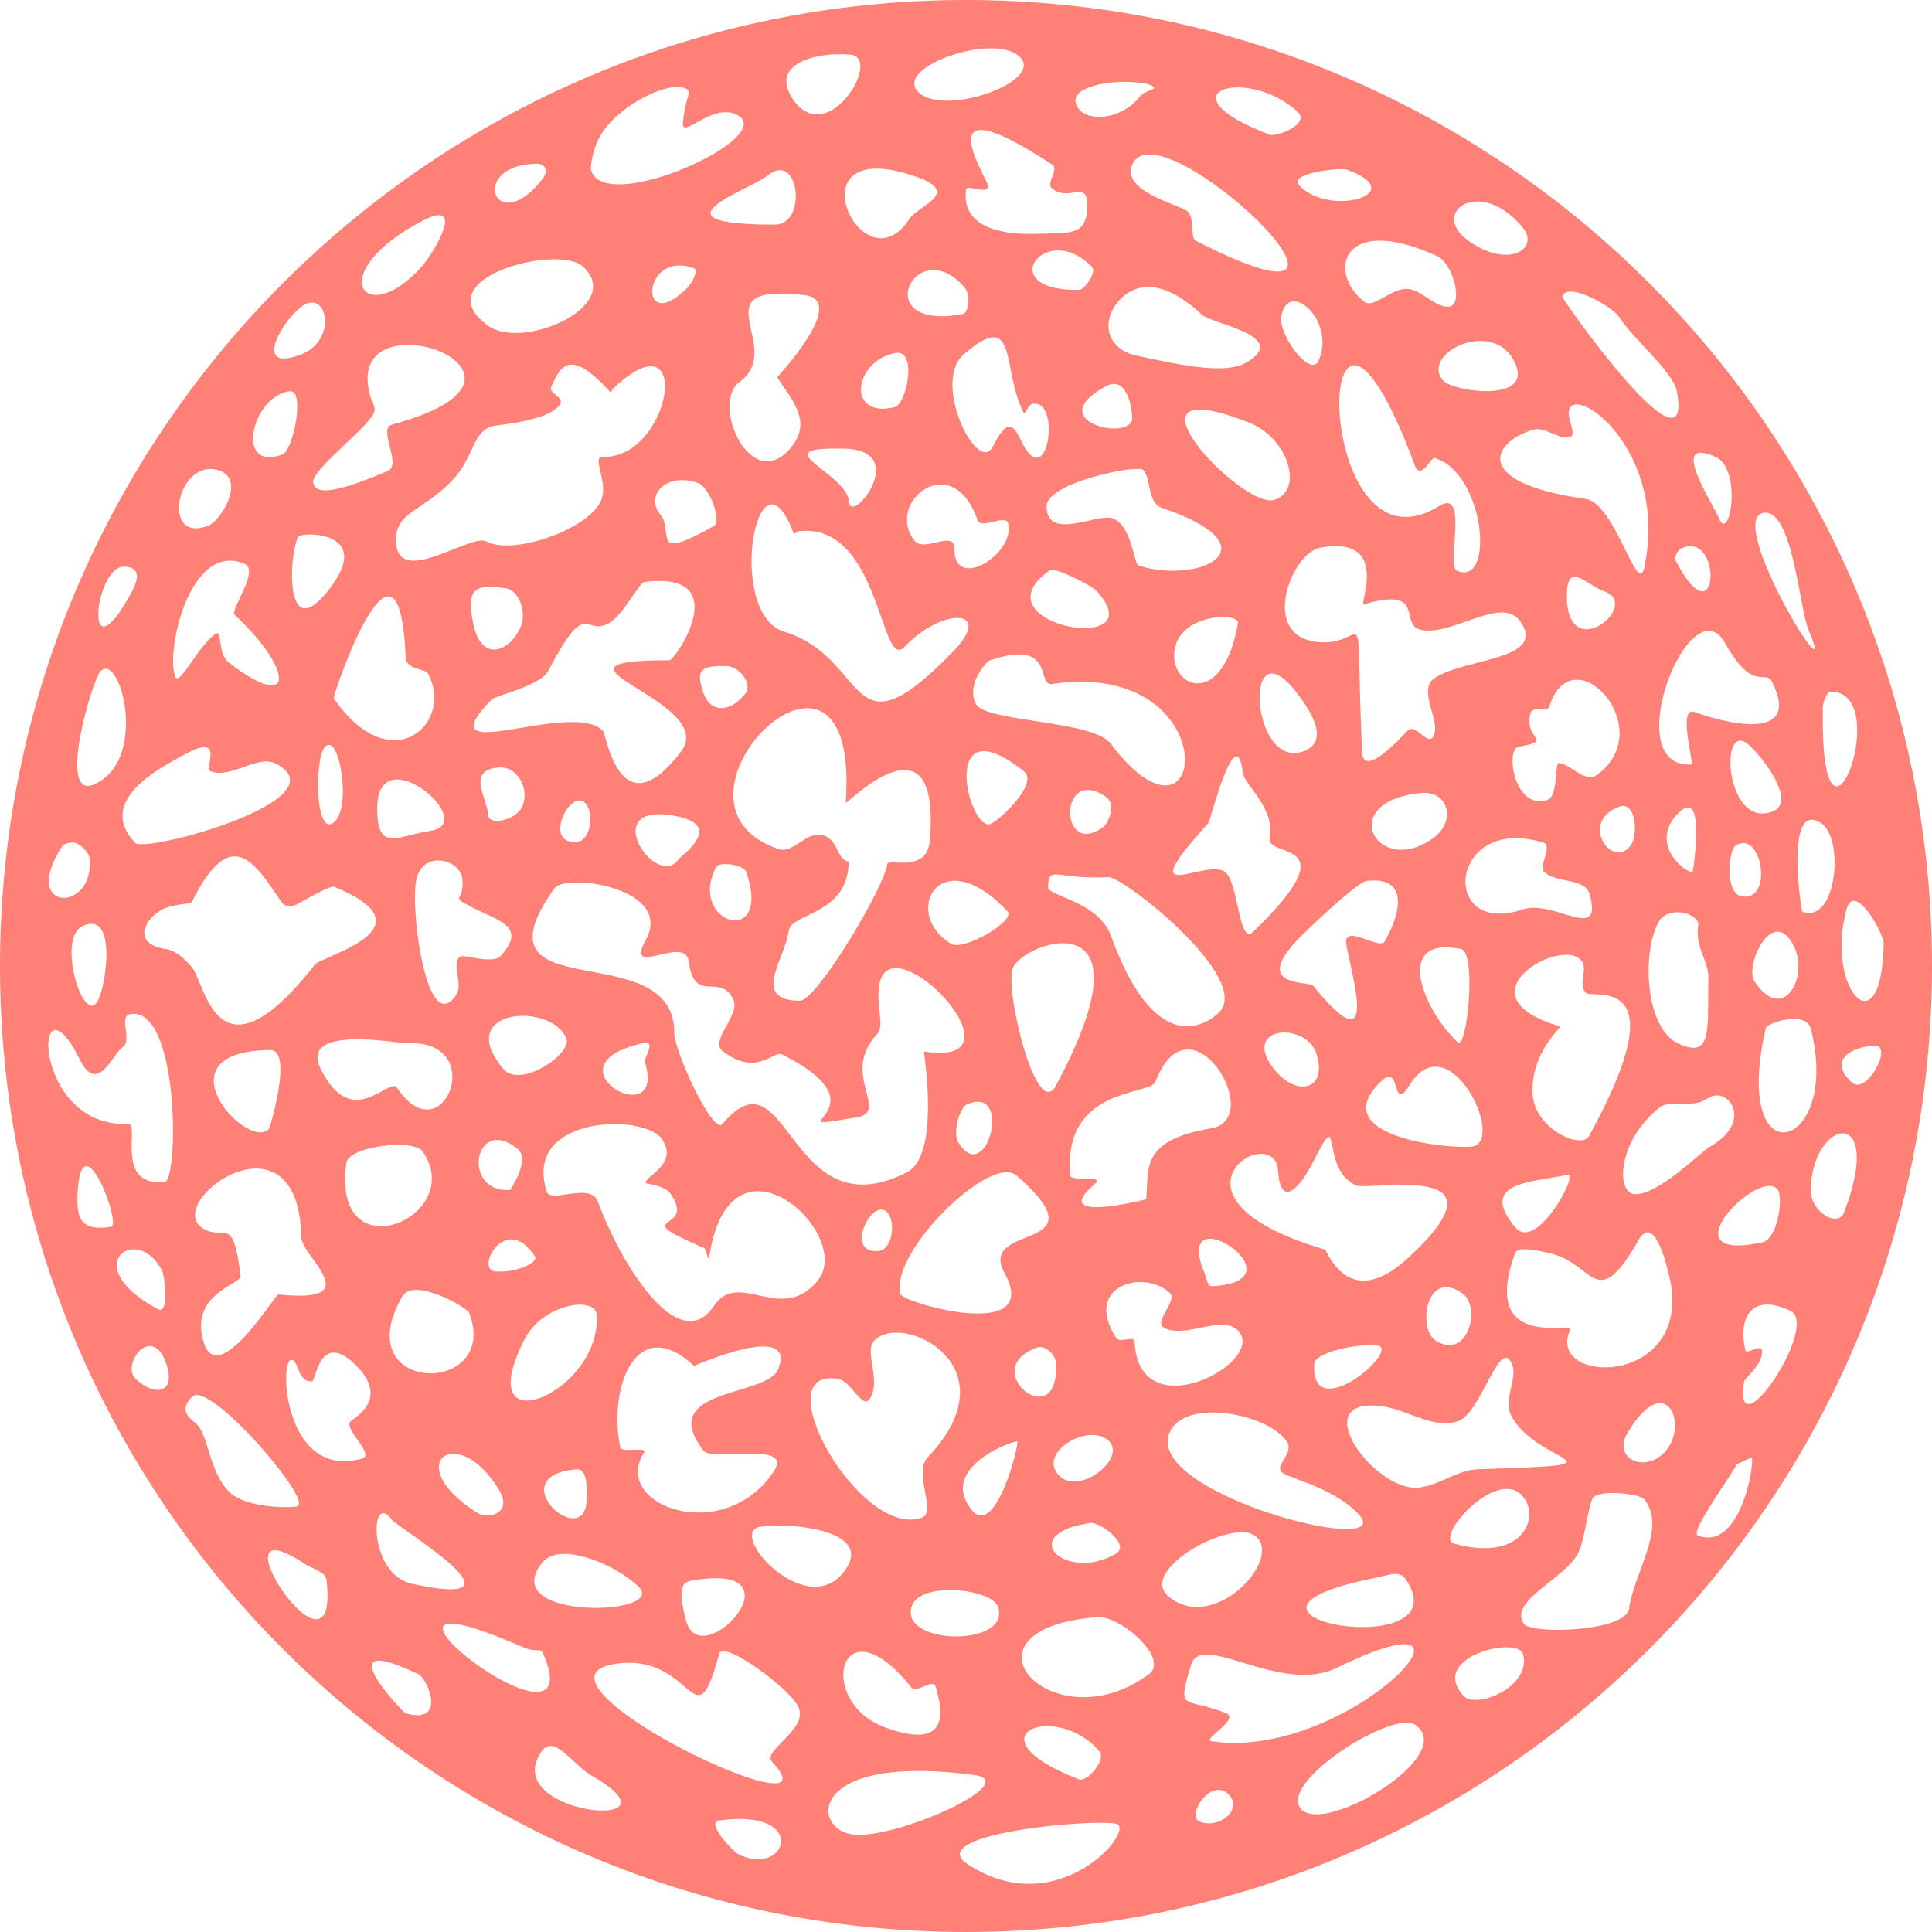 <svg width="90px" height="90px" viewBox="0 0 90 90" version="1.1" xmlns="http://www.w3.org/2000/svg" xmlns:xlink="http://www.w3.org/1999/xlink">
    <g id="Page-1" stroke="none" stroke-width="1" fill="none" fill-rule="evenodd">
        <g id="Desktop-Copy-6" transform="translate(-786, -437)" fill="#FF8076">
            <g id="noun_368247_cc" transform="translate(786, 437)">
                <path d="M32.513,22.5 C33.053,22.68 33.638,24.278 33.256,24.503 C30.218,26.213 31.433,24.795 30.758,23.963 C30.015,23.062 31.072,21.983 32.513,22.5 L32.513,22.5 L32.513,22.5 Z M44.303,43.965 C41.94,42.525 43.808,39.105 46.935,42.457 C47.34,42.885 44.888,44.325 44.303,43.965 L44.303,43.965 L44.303,43.965 Z M31.23,55.597 C32.535,57.487 29.003,56.497 32.805,58.139 C32.895,58.184 33.007,58.814 33.03,58.611 C33.975,52.086 39.802,57.486 38.115,59.624 C36.427,61.762 34.425,59.084 33.255,60.839 C31.657,63.224 28.98,59.039 27.855,55.979 C27.495,55.034 25.65,56.092 25.47,55.507 C24.322,51.952 30.037,51.84 30.847,53.077 C31.634,54.27 29.969,54.81 30.082,55.125 C30.083,55.125 30.983,55.237 31.23,55.597 L31.23,55.597 L31.23,55.597 Z M26.392,48.397 C26.639,49.095 24.232,50.737 23.444,49.792 C21.082,46.98 25.717,46.643 26.392,48.397 L26.392,48.397 L26.392,48.397 Z M33.345,40.41 C32.018,43.042 36,44.213 34.763,40.612 C34.65,40.298 33.502,40.095 33.345,40.41 L33.345,40.41 L33.345,40.41 Z M23.288,35.753 C24.075,35.708 24.705,36.72 24.323,37.575 C24.053,38.205 22.703,38.543 22.726,37.89 C22.725,37.26 21.667,35.82 23.288,35.753 L23.288,35.753 L23.288,35.753 Z M19.688,53.64 C21.803,56.678 15.413,59.4 16.133,54.18 C16.222,53.392 19.26,53.033 19.688,53.64 L19.688,53.64 L19.688,53.64 Z M41.693,16.448 C39.758,16.83 39.421,19.508 41.671,18.968 C42.232,18.855 42.772,16.222 41.693,16.448 L41.693,16.448 L41.693,16.448 Z M15.435,27.315 C17.37,24.705 13.995,24.75 13.882,25.02 C13.455,25.875 13.23,30.308 15.435,27.315 L15.435,27.315 L15.435,27.315 Z M17.572,37.665 C17.572,39.713 18.495,38.948 20.07,38.7 C22.387,38.34 17.572,34.245 17.572,37.665 L17.572,37.665 L17.572,37.665 Z M33.84,31.028 C34.447,31.028 35.055,31.86 34.74,32.288 C34.065,33.165 33.12,33.278 32.76,32.265 C32.4,31.185 32.647,31.005 33.84,31.028 L33.84,31.028 L33.84,31.028 Z M58.185,19.687 C60.03,20.407 60.75,22.86 59.355,23.287 C57.893,23.76 51.548,17.078 58.185,19.687 L58.185,19.687 L58.185,19.687 Z M75.42,14.76 C76.095,15.818 77.94,17.303 78.12,18.247 C78.907,22.59 72.742,13.95 72.788,13.815 C72.99,13.072 75.15,14.31 75.42,14.76 L75.42,14.76 L75.42,14.76 Z M70.65,17.1 C69.795,14.647 66.038,16.448 67.253,17.753 C67.702,18.225 71.19,18.742 70.65,17.1 L70.65,17.1 L70.65,17.1 Z M51.503,18 C48.488,19.642 52.718,20.587 52.741,19.485 C52.74,18.945 52.47,17.46 51.503,18 L51.503,18 L51.503,18 Z M23.557,27.405 C22.567,27.27 21.892,27.247 21.937,28.237 C22.117,31.14 23.76,30.397 24.255,29.205 C24.548,28.53 24.188,27.495 23.557,27.405 L23.557,27.405 L23.557,27.405 Z M49.028,31.86 C48.241,31.995 49.208,29.722 46.125,30.757 C45.923,30.824 44.978,31.927 45.472,32.805 C45.922,33.638 50.895,33.548 51.727,34.628 C56.295,40.68 57.263,30.667 49.028,31.86 L49.028,31.86 L49.028,31.86 Z M79.92,21.285 C81.18,21.848 80.572,25.357 80.077,24.142 C79.74,23.355 77.693,20.295 79.92,21.285 L79.92,21.285 L79.92,21.285 Z M39.555,40.14 C39.577,40.162 39.533,40.14 39.533,40.14 C39.533,42.615 36.855,42.525 36.743,43.358 C36.585,44.663 34.943,46.598 37.261,46.621 C38.048,46.621 41.198,41.333 41.333,40.253 C41.355,39.961 43.178,40.703 43.313,39.173 C43.853,32.873 39.375,37.553 39.398,37.395 C40.118,27.315 29.881,37.395 36.271,39.555 C36.969,39.78 37.531,38.722 38.319,38.902 C39.083,39.105 38.948,40.05 39.555,40.14 L39.555,40.14 L39.555,40.14 Z M31.635,38.048 C27.675,37.171 30.555,41.536 31.613,40.028 C31.68,39.893 33.728,38.52 31.635,38.048 L31.635,38.048 L31.635,38.048 Z M40.86,48.173 C41.22,47.791 40.815,46.958 40.95,45.945 C41.377,42.728 48.128,49.792 43.042,48.983 C43.02,48.983 43.83,53.798 42.255,54.608 C36.698,57.443 36.742,48.668 33.66,52.358 C33.21,52.898 31.41,48.96 31.41,48.105 C31.41,43.47 21.712,47.16 25.83,41.378 C26.348,40.658 31.41,41.355 30.083,43.785 C29.07,45.63 31.906,43.515 32.086,44.775 C32.333,46.823 33.548,45.27 34.156,46.553 C34.516,47.273 33.031,48.488 33.661,48.96 C35.258,50.198 36.023,48.915 36.428,49.118 C41.648,51.728 35.551,52.786 39.938,52.043 C41.445,51.773 39.128,49.995 40.86,48.173 L40.86,48.173 L40.86,48.173 Z M81.563,34.785 C82.463,35.685 83.588,37.417 82.576,37.8 C80.325,38.677 80.033,33.233 81.563,34.785 L81.563,34.785 L81.563,34.785 Z M39.375,20.903 C35.393,20.79 39.465,22.006 39.555,23.378 C39.645,24.503 42.435,20.993 39.375,20.903 L39.375,20.903 L39.375,20.903 Z M57.15,83.52 C56.362,82.868 55.215,84.623 55.913,84.87 C56.88,85.207 57.983,84.195 57.15,83.52 L57.15,83.52 L57.15,83.52 Z M45.022,51.458 C44.707,51.616 44.37,52.74 44.64,53.213 C45.967,55.373 47.228,50.468 45.022,51.458 L45.022,51.458 L45.022,51.458 Z M51.525,37.125 C49.32,35.595 49.32,40.005 51.368,38.543 C51.66,38.34 51.997,37.44 51.525,37.125 L51.525,37.125 L51.525,37.125 Z M18.742,60.39 C16.087,65.003 23.377,65.07 21.847,61.133 C21.757,60.93 19.282,59.467 18.742,60.39 L18.742,60.39 L18.742,60.39 Z M24.435,62.393 C21.803,67.546 28.102,64.823 27.788,61.223 C27.697,60.368 25.29,60.728 24.435,62.393 L24.435,62.393 L24.435,62.393 Z M24.12,53.528 C22.117,51.885 21.443,55.553 23.76,55.44 C23.76,55.44 24.727,54.022 24.12,53.528 L24.12,53.528 L24.12,53.528 Z M18.99,48.6 C18.585,48.622 13.905,47.7 14.94,49.792 C16.402,52.762 18.135,50.129 18.495,50.67 C20.632,53.888 22.792,48.42 18.99,48.6 L18.99,48.6 L18.99,48.6 Z M29.925,48.6 C25.245,49.657 31.118,52.897 30.037,49.455 C29.993,49.298 30.623,48.42 29.925,48.6 L29.925,48.6 L29.925,48.6 Z M47.7,35.932 C43.807,32.827 45.022,38.407 46.058,38.407 C46.373,38.408 48.443,36.518 47.7,35.932 L47.7,35.932 L47.7,35.932 Z M19.688,10.283 C14.963,12.758 17.01,15.391 19.643,12.421 C20.205,11.79 21.757,9.203 19.688,10.283 L19.688,10.283 L19.688,10.283 Z M60.278,32.108 C61.11,33.143 61.943,34.515 60.75,34.988 C58.298,35.932 57.87,29.205 60.278,32.108 L60.278,32.108 L60.278,32.108 Z M83.52,43.988 C84.33,45.428 83.092,47.79 81.72,45.698 C81.27,44.978 82.553,42.21 83.52,43.988 L83.52,43.988 L83.52,43.988 Z M68.063,44.213 C64.913,43.56 66.241,46.98 67.905,48.555 C68.333,48.96 68.805,44.37 68.063,44.213 L68.063,44.213 L68.063,44.213 Z M59.692,14.737 C59.534,15.615 61.065,17.617 61.425,16.807 C62.257,14.918 59.985,12.96 59.692,14.737 L59.692,14.737 L59.692,14.737 Z M24.93,58.545 C23.58,56.43 22.14,59.108 23.04,59.22 C24.03,59.333 25.087,58.793 24.93,58.545 L24.93,58.545 L24.93,58.545 Z M25.065,7.628 C21.758,7.628 23.04,11.161 25.245,8.37 C25.74,7.74 25.087,7.628 25.065,7.628 L25.065,7.628 L25.065,7.628 Z M42.75,8.258 C36.675,6.076 40.163,13.613 42.368,10.193 C42.795,9.562 44.775,9 42.75,8.258 L42.75,8.258 L42.75,8.258 Z M48.893,26.572 C49.141,26.392 50.873,27.292 51.075,27.517 C53.91,30.623 45.315,29.115 48.893,26.572 L48.893,26.572 L48.893,26.572 Z M54.698,30.465 C54.63,32.107 56.993,32.94 57.668,29.025 C57.758,28.508 54.787,28.552 54.698,30.465 L54.698,30.465 L54.698,30.465 Z M46.508,74.88 C46.238,74.002 42.885,73.642 42.48,74.812 C41.85,76.635 47.048,76.747 46.508,74.88 L46.508,74.88 L46.508,74.88 Z M9.045,66.24 C9.765,66.757 9.675,68.535 10.71,69.525 C11.385,70.178 13.163,70.268 13.815,70.178 C14.715,70.065 10.058,64.62 9.045,65.003 C9.045,65.003 8.145,65.588 9.045,66.24 L9.045,66.24 L9.045,66.24 Z M18.247,70.785 C18.517,71.167 25.087,75.06 19.192,73.778 C17.122,73.327 17.235,69.39 18.247,70.785 L18.247,70.785 L18.247,70.785 Z M79.11,43.133 C78.952,44.145 79.605,44.753 79.582,45.563 C79.537,47.971 79.784,49.365 78.164,48.601 C76.634,47.881 76.476,44.371 77.264,42.953 C77.715,42.143 79.2,42.548 79.11,43.133 L79.11,43.133 L79.11,43.133 Z M73.035,54.72 C71.438,55.08 68.805,55.035 70.583,57.173 C71.573,58.365 73.575,54.607 73.035,54.72 L73.035,54.72 L73.035,54.72 Z M64.193,62.685 C63.653,62.55 61.268,62.91 61.223,63.54 C61.065,66.465 65.228,62.91 64.193,62.685 L64.193,62.685 L64.193,62.685 Z M51.57,67.05 C50.557,66.307 48.218,67.77 49.41,68.805 C50.4,69.637 52.605,67.815 51.57,67.05 L51.57,67.05 L51.57,67.05 Z M51.233,81.607 C49.23,79.2 44.978,80.842 50.266,82.89 C50.648,83.048 51.525,81.967 51.233,81.607 L51.233,81.607 L51.233,81.607 Z M80.887,68.22 C80.887,68.422 78.682,71.37 79.087,71.528 C81.044,72.293 81.742,68.265 81.607,67.883 L80.887,68.22 L80.887,68.22 Z M79.515,51.188 C78.885,51.638 77.783,51.233 77.333,51.57 C75.353,53.145 75.285,55.485 76.096,55.62 C77.108,55.8 79.358,53.572 79.583,53.46 C81.787,52.268 80.483,50.49 79.515,51.188 L79.515,51.188 L79.515,51.188 Z M78.188,37.868 C76.658,39.398 78.796,40.883 78.863,40.568 C78.93,40.118 79.425,36.653 78.188,37.868 L78.188,37.868 L78.188,37.868 Z M29.768,73.935 C28.8,72.945 26.078,71.73 25.245,72.81 C23.152,75.488 31.05,75.285 29.768,73.935 L29.768,73.935 L29.768,73.935 Z M39.353,73.17 C40.77,71.213 36.653,70.92 35.415,71.122 C33.817,71.393 37.597,75.577 39.353,73.17 L39.353,73.17 L39.353,73.17 Z M7.56,59.22 C6.435,56.925 3.532,58.928 7.335,60.975 C7.92,61.313 7.65,59.4 7.56,59.22 L7.56,59.22 L7.56,59.22 Z M23.265,69.435 C21.307,66.15 18.608,68.198 22.23,70.47 C22.725,70.807 23.895,70.493 23.265,69.435 L23.265,69.435 L23.265,69.435 Z M4.635,46.44 C5.017,45.45 5.355,42.39 3.825,43.155 C2.587,43.785 4.005,48.195 4.635,46.44 L4.635,46.44 L4.635,46.44 Z M27.27,37.417 C26.572,36.675 25.245,39.374 26.887,39.217 C27.517,39.15 27.697,37.868 27.27,37.417 L27.27,37.417 L27.27,37.417 Z M53.64,3.982 C53.325,3.824 52.38,3.757 51.547,3.87 C50.669,4.005 49.882,4.32 50.152,4.905 C50.49,5.715 52.177,5.625 53.055,4.545 C53.393,4.118 54.023,4.207 53.64,3.982 L53.64,3.982 L53.64,3.982 Z M32.355,12.51 C29.88,11.565 29.7,15.727 32.017,13.41 C32.265,13.162 32.535,12.578 32.355,12.51 L32.355,12.51 L32.355,12.51 Z M50.873,12.442 C48.69,10.17 46.193,13.612 50.31,13.5 C50.513,13.477 51.097,12.69 50.873,12.442 L50.873,12.442 L50.873,12.442 Z M13.477,18.225 C11.722,18.473 10.912,22.005 13.162,21.172 C13.635,21.015 14.265,18.112 13.477,18.225 L13.477,18.225 L13.477,18.225 Z M62.73,7.897 C62.46,7.807 59.917,8.054 60.547,8.662 C62.033,10.148 65.745,8.978 62.73,7.897 L62.73,7.897 L62.73,7.897 Z M5.827,26.393 C4.409,26.258 3.824,31.816 6.119,27.608 C6.412,27.045 6.615,26.46 5.827,26.393 L5.827,26.393 L5.827,26.393 Z M66.15,36.945 C62.145,37.373 64.193,40.95 66.802,39.015 C67.86,38.205 67.455,36.787 66.15,36.945 L66.15,36.945 L66.15,36.945 Z M68.13,60.255 C66.42,59.04 66.015,61.943 66.893,62.46 C68.4,63.382 69.007,60.863 68.13,60.255 L68.13,60.255 L68.13,60.255 Z M56.79,47.16 C56.25,47.7 53.842,49.388 51.75,43.583 C51.165,41.985 48.802,41.738 48.825,41.333 C48.825,40.253 49.253,40.996 51.638,40.861 C52.335,40.838 58.365,45.585 56.79,47.16 L56.79,47.16 L56.79,47.16 Z M61.335,49.118 C60.885,47.588 57.847,47.768 59.287,49.726 C60.368,51.165 61.853,50.783 61.335,49.118 L61.335,49.118 L61.335,49.118 Z M56.475,59.918 C60.908,59.67 54.495,55.485 56.115,59.31 C56.205,59.512 56.228,59.94 56.475,59.918 L56.475,59.918 L56.475,59.918 Z M49.185,63.495 C49.185,63.113 48.69,62.64 48.308,62.775 C45.45,63.787 49.388,66.938 49.185,63.495 L49.185,63.495 L49.185,63.495 Z M70.898,69.66 C69.683,68.377 66.78,71.64 67.748,71.91 C71.033,72.81 71.775,70.582 70.898,69.66 L70.898,69.66 L70.898,69.66 Z M58.478,71.55 C57.398,70.718 53.033,73.125 54.406,74.34 C56.498,76.185 59.827,72.608 58.478,71.55 L58.478,71.55 L58.478,71.55 Z M64.035,73.508 C55.08,75.308 68.22,77.58 65.475,73.553 C65.183,73.125 64.643,73.395 64.035,73.508 L64.035,73.508 L64.035,73.508 Z M51.097,75.33 C44.077,75.915 49.049,81.315 53.527,77.985 C54.495,77.265 52.178,75.24 51.097,75.33 L51.097,75.33 L51.097,75.33 Z M50.805,70.943 C47.25,71.46 49.635,73.733 51.975,72.383 C52.695,71.955 51.233,70.897 50.805,70.943 L50.805,70.943 L50.805,70.943 Z M74.768,27.563 C73.891,27.248 73.013,26.1 72.991,27.698 C72.945,31.072 76.478,28.215 74.768,27.563 L74.768,27.563 L74.768,27.563 Z M12.6,48.915 C7.222,48.96 11.565,53.685 12.533,52.582 C12.577,52.538 13.657,48.915 12.6,48.915 L12.6,48.915 L12.6,48.915 Z M3.645,55.215 C3.51,56.61 3.622,57.397 5.175,57.15 C5.67,57.06 3.915,52.425 3.645,55.215 L3.645,55.215 L3.645,55.215 Z M54.225,61.853 C55.215,62.393 57.038,61.155 57.735,62.056 C58.882,63.541 53.01,66.601 52.853,62.483 C52.853,62.213 52.155,62.573 51.998,62.325 C50.423,59.872 53.303,59.108 54.496,60.232 C54.878,60.593 53.708,61.583 54.225,61.853 L54.225,61.853 L54.225,61.853 Z M46.8,59.31 C48.577,62.573 42.03,60.683 41.94,60.278 C41.445,58.343 46.148,53.708 47.363,54.765 C51.525,58.41 45.472,56.903 46.8,59.31 L46.8,59.31 L46.8,59.31 Z M63.653,41.04 C63.225,41.085 60.773,43.425 60.435,43.785 C58.32,46.035 60.975,45.675 61.178,45.923 C64.665,50.22 62.595,44.303 62.708,43.785 C62.866,43.178 64.283,44.257 64.508,43.852 C65.205,42.638 65.723,40.792 63.653,41.04 L63.653,41.04 L63.653,41.04 Z M75.825,66.735 C75.083,67.95 76.635,68.648 77.558,67.635 C78.705,66.375 77.603,63.765 75.825,66.735 L75.825,66.735 L75.825,66.735 Z M24.345,76.725 C14.377,72.36 27.9,82.89 25.268,76.95 C25.178,76.793 24.863,76.972 24.345,76.725 L24.345,76.725 L24.345,76.725 Z M15.142,34.785 C14.647,35.28 14.669,39.082 15.569,38.295 C16.38,37.62 15.817,34.11 15.142,34.785 L15.142,34.785 L15.142,34.785 Z M4.68,31.275 C4.297,31.68 2.632,37.305 4.387,36.54 C6.952,35.415 5.602,30.308 4.68,31.275 L4.68,31.275 L4.68,31.275 Z M45.54,24.232 C44.37,20.835 41.175,23.422 42.615,25.2 C43.087,25.74 44.46,24.66 44.46,25.56 C44.438,27.608 47.34,25.763 46.958,24.367 C46.845,23.94 45.675,24.682 45.54,24.232 L45.54,24.232 L45.54,24.232 Z M51.008,55.148 C48.758,57.06 53.393,55.868 53.393,55.868 C53.528,54.383 53.123,53.123 56.431,52.561 C58.996,52.111 55.441,46.171 53.821,50.401 C53.573,51.031 49.479,50.626 49.861,54.766 C49.883,55.058 51.503,54.72 51.008,55.148 L51.008,55.148 L51.008,55.148 Z M70.74,34.785 C70.11,34.897 70.537,37.778 72.09,37.26 C72.585,37.102 72.428,35.527 72.607,35.55 C73.215,35.595 73.822,36.518 74.407,36.09 C77.332,33.93 73.259,29.52 72.179,32.895 C72.067,33.255 71.414,32.85 71.302,33.21 C70.943,34.493 72.473,34.47 70.74,34.785 L70.74,34.785 L70.74,34.785 Z M84.915,32.917 C84.758,41.67 88.335,32.197 85.275,32.22 C85.095,32.22 84.915,32.782 84.915,32.917 L84.915,32.917 L84.915,32.917 Z M87.75,43.943 C87.75,43.471 86.378,41.018 86.017,42.368 C85.005,46.08 87.66,48.96 87.75,43.943 L87.75,43.943 L87.75,43.943 Z M87.345,48.712 C86.603,48.712 84.983,49.23 86.265,50.422 C86.94,51.053 88.2,48.712 87.345,48.712 L87.345,48.712 L87.345,48.712 Z M5.715,48.78 C5.242,49.095 4.545,51.052 3.712,49.342 C1.53,44.977 1.417,52.56 5.985,52.357 C6.525,52.334 5.31,55.305 7.673,55.057 C8.326,54.99 8.371,46.777 6.031,47.25 C5.535,47.363 6.165,48.487 5.715,48.78 L5.715,48.78 L5.715,48.78 Z M55.305,9.833 C55.665,10.103 55.44,11.07 55.687,11.205 C66.442,16.695 53.797,4.545 52.717,7.74 C52.335,8.932 54.833,9.495 55.305,9.833 L55.305,9.833 L55.305,9.833 Z M49.005,8.775 C48.713,8.527 49.342,7.875 49.027,7.673 C42.862,3.623 46.079,8.416 46.034,8.685 C45.967,9.09 45.022,8.55 45,8.842 C44.775,10.62 46.71,10.957 48.375,10.89 C49.815,10.823 50.603,11.025 50.648,9.653 C50.693,8.28 49.815,9.45 49.005,8.775 L49.005,8.775 L49.005,8.775 Z M44.91,13.365 C42.638,10.778 40.388,15.48 44.865,14.625 C45.09,14.58 45.27,13.77 44.91,13.365 L44.91,13.365 L44.91,13.365 Z M39.6,2.543 C38.07,2.408 35.797,2.948 36.945,4.635 C38.565,6.975 41.153,2.655 39.6,2.543 L39.6,2.543 L39.6,2.543 Z M27.158,12.42 C25.988,11.34 19.733,12.983 22.725,15.165 C24.345,16.358 29.138,14.243 27.158,12.42 L27.158,12.42 L27.158,12.42 Z M35.775,8.168 C34.942,8.843 30.015,10.463 36.09,10.463 C37.642,10.463 37.215,6.998 35.775,8.168 L35.775,8.168 L35.775,8.168 Z M70.965,10.643 C69.007,8.19 66.6,9.855 68.333,11.16 C70.245,12.578 71.708,11.587 70.965,10.643 L70.965,10.643 L70.965,10.643 Z M75.443,37.575 C73.508,38.272 75.128,40.59 75.983,39.353 C76.298,38.902 76.23,37.305 75.443,37.575 L75.443,37.575 L75.443,37.575 Z M82.8,55.395 C81.9,54.382 77.512,58.882 82.102,57.87 C82.823,57.713 83.092,55.733 82.8,55.395 L82.8,55.395 L82.8,55.395 Z M45.09,86.85 C49.32,89.617 52.965,85.185 51.997,84.96 C50.917,84.713 42.908,85.433 45.09,86.85 L45.09,86.85 L45.09,86.85 Z M42.458,78.615 C39.128,74.43 37.935,79.29 41.265,80.483 C43.268,81.203 44.28,80.798 43.583,78.571 C43.448,78.165 42.683,78.908 42.458,78.615 L42.458,78.615 L42.458,78.615 Z M37.215,79.56 C36.877,78.705 33.682,76.365 33.502,77.04 C32.332,81.382 32.355,76.927 28.642,77.513 C23.76,78.278 39.397,85.748 35.955,82.058 C35.505,81.563 37.62,80.573 37.215,79.56 L37.215,79.56 L37.215,79.56 Z M45.382,82.688 C37.642,81.653 37.755,85.186 39.712,85.456 C41.693,85.725 47.722,83.003 45.382,82.688 L45.382,82.688 L45.382,82.688 Z M27.585,82.732 C26.64,82.192 25.807,80.707 25.2,81.63 C23.242,84.577 32.198,85.388 27.585,82.732 L27.585,82.732 L27.585,82.732 Z M26.843,68.445 C23.31,68.76 27.113,72.202 27.316,69.997 C27.337,69.503 27.428,68.4 26.843,68.445 L26.843,68.445 L26.843,68.445 Z M14.197,72.855 C9.562,69.75 15.862,79.245 15.21,73.597 C15.165,73.215 14.557,73.08 14.197,72.855 L14.197,72.855 L14.197,72.855 Z M7.74,63.518 C7.087,61.628 5.648,63.54 6.3,64.215 C7.177,65.07 8.235,64.935 7.74,63.518 L7.74,63.518 L7.74,63.518 Z M2.925,39.375 C0.832,42.548 4.5,42.548 4.163,39.915 C4.14,39.803 3.87,39.398 3.555,39.285 C3.285,39.173 2.947,39.353 2.925,39.375 L2.925,39.375 L2.925,39.375 Z M10.935,28.643 C13.68,31.208 13.77,33.255 10.665,30.871 C10.103,30.421 10.373,29.341 10.058,29.521 C9.225,30.061 8.37,31.996 8.168,31.523 C7.695,30.42 8.82,25.2 11.385,26.258 C12.127,26.572 10.687,28.418 10.935,28.643 L10.935,28.643 L10.935,28.643 Z M18.9,30.667 C18.608,23.265 15.48,32.445 15.547,32.535 C18.314,36.495 21.217,33.548 19.912,31.343 C19.823,31.185 18.922,31.163 18.9,30.667 L18.9,30.667 L18.9,30.667 Z M47.385,67.14 C46.913,67.207 43.807,68.423 45.225,70.29 C46.373,71.82 47.52,67.14 47.385,67.14 L47.385,67.14 L47.385,67.14 Z M72.293,58.41 C71.775,58.275 70.718,58.028 70.583,58.365 C68.895,62.977 73.328,61.538 73.148,61.942 C71.978,64.485 78.548,64.642 77.85,59.895 C77.827,59.737 77.175,56.295 76.32,57.78 C74.363,61.223 74.25,58.882 72.293,58.41 L72.293,58.41 L72.293,58.41 Z M85.905,56.475 C87.84,51.412 84.42,52.088 84.352,55.418 C84.33,56.452 85.613,57.218 85.905,56.475 L85.905,56.475 L85.905,56.475 Z M55.485,77.558 C54.81,79.808 55.147,79.021 57.127,79.808 C57.78,80.101 55.957,81.046 56.43,81.113 C62.865,82.08 70.515,73.665 62.28,77.693 C59.648,78.975 55.958,75.96 55.485,77.558 L55.485,77.558 L55.485,77.558 Z M70.943,77.04 C70.673,76.208 66.556,77.175 68.153,78.975 C68.76,79.673 71.393,78.548 70.943,77.04 L70.943,77.04 L70.943,77.04 Z M49.185,50.58 C48.308,52.222 46.845,46.35 47.16,45.157 C47.498,43.898 54,41.625 49.185,50.58 L49.185,50.58 L49.185,50.58 Z M63.45,35.01 C63.495,36.405 65.52,34.065 65.61,33.998 C65.97,33.75 66.465,34.673 66.735,34.358 C67.23,33.706 65.97,32.153 66.825,31.591 C68.243,30.646 72.068,30.758 70.83,28.959 C69.952,27.699 67.68,29.656 66.195,29.341 C65.137,29.116 66.487,27.293 63.54,28.149 C63.27,28.216 64.823,24.909 61.493,25.516 C60.21,25.741 58.703,29.454 61.2,29.881 C63.855,30.33 63.09,26.933 63.45,35.01 L63.45,35.01 L63.45,35.01 Z M78.075,26.145 C80.1,29.993 80.257,24.593 78.3,25.56 C78.12,25.65 77.985,25.965 78.075,26.145 L78.075,26.145 L78.075,26.145 Z M17.415,19.238 C17.033,20.048 14.355,21.983 14.602,22.546 C14.714,22.838 15.029,23.243 18.067,21.939 C18.742,21.646 17.572,19.959 18.269,19.779 C20.834,19.082 21.689,18.271 21.644,17.574 C21.554,15.887 16.222,14.942 17.256,18.474 C17.37,18.833 17.528,18.99 17.415,19.238 L17.415,19.238 L17.415,19.238 Z M31.815,5.693 C31.95,4.365 32.287,4.298 31.928,4.118 C31.14,3.78 29.048,4.793 28.103,6.098 C27.563,6.886 27.518,7.831 27.518,7.853 C27.968,10.193 36.586,6.278 34.246,5.31 C33.097,4.837 31.725,6.548 31.815,5.693 L31.815,5.693 L31.815,5.693 Z M10.035,21.87 C8.19,21.533 7.515,25.358 9.72,24.48 C10.35,24.21 11.542,22.163 10.035,21.87 L10.035,21.87 L10.035,21.87 Z M73.103,20.363 C72.496,20.453 71.978,19.845 71.393,20.025 C69.458,20.632 68.58,22.5 73.868,23.242 C75.24,23.444 76.276,27.81 76.591,26.46 C77.784,20.947 73.216,17.73 73.081,19.192 C73.035,19.575 73.485,20.317 73.103,20.363 L73.103,20.363 L73.103,20.363 Z M66.938,11.925 C62.506,9.9 61.786,12.69 63.563,14.063 C63.968,14.378 64.755,13.478 65.498,13.456 C66.196,13.456 66.825,14.311 67.455,14.288 C68.22,14.288 67.702,12.263 66.938,11.925 L66.938,11.925 L66.938,11.925 Z M60.435,5.198 C58.118,3.06 53.933,4.276 59.153,6.278 C59.445,6.39 61.088,5.782 60.435,5.198 L60.435,5.198 L60.435,5.198 Z M65.903,21.668 C61.088,8.731 60.998,27.293 67.028,23.581 C68.468,22.681 67.343,26.393 67.883,26.596 C69.66,27.316 69.165,22.028 66.825,21.331 C66.668,21.285 66.173,22.432 65.903,21.668 L65.903,21.668 L65.903,21.668 Z M56.002,14.67 C54.202,12.983 52.987,13.208 52.29,13.838 C51.21,14.85 51.503,16.245 52.92,16.56 C54.787,16.965 56.992,17.46 58.005,16.92 C60.21,15.682 56.498,15.098 56.002,14.67 L56.002,14.67 L56.002,14.67 Z M28.417,18.247 C28.462,18.315 28.529,18.112 28.597,18.067 C32.354,14.557 31.275,21.397 28.057,21.285 C27.585,21.285 28.259,22.342 28.057,23.152 C27.72,24.547 23.962,25.92 22.657,25.222 C21.914,24.817 18.359,27.539 18.449,25.065 C18.494,23.828 19.709,23.805 21.081,22.365 C22.116,21.285 22.004,19.958 23.106,19.822 C25.019,19.597 25.806,19.237 26.076,18.855 C26.323,18.495 25.558,18.337 25.671,18.045 C26.145,16.898 26.64,16.312 28.417,18.247 L28.417,18.247 L28.417,18.247 Z M36.202,17.573 C36.899,18.631 37.777,19.576 36.945,20.723 C35.077,23.243 33.052,18.833 34.447,17.798 C36.652,16.178 32.445,13.163 37.485,13.748 C39.555,13.995 36.202,17.573 36.202,17.573 L36.202,17.573 L36.202,17.573 Z M36.968,24.84 C35.28,20.318 33.773,28.598 36.54,29.43 C40.568,30.667 39.397,35.527 44.415,30.33 C46.328,28.35 43.92,28.26 42.143,30.127 C40.996,31.365 41.018,24.255 37.17,24.75 C37.103,24.75 37.012,24.93 36.968,24.84 L36.968,24.84 L36.968,24.84 Z M47.678,19.215 C46.643,17.19 47.453,14.31 44.91,16.493 C43.358,17.798 45.563,22.208 46.26,20.79 C47.318,18.675 47.385,20.835 48.105,21.262 C48.938,21.802 49.253,18.652 48.128,18.809 C47.88,18.833 47.767,19.35 47.678,19.215 L47.678,19.215 L47.678,19.215 Z M54.157,23.67 C59.445,25.47 55.935,27.247 53.032,26.347 C52.829,26.28 52.717,24.435 51.817,24.142 C51.052,23.917 48.757,25.222 48.757,23.58 C48.757,22.477 53.01,21.623 53.257,21.892 C53.663,22.342 53.415,23.423 54.157,23.67 L54.157,23.67 L54.157,23.67 Z M47.588,2.745 C46.575,1.418 41.715,3.06 42.728,4.23 C43.785,5.49 48.443,3.893 47.588,2.745 L47.588,2.745 L47.588,2.745 Z M9.81,35.932 C10.822,36.292 12.015,35.1 12.892,35.595 C15.93,37.26 6.772,39.758 6.3,39.263 C4.432,37.305 7.493,35.753 8.482,35.213 C10.575,34.02 9.472,35.82 9.81,35.932 L9.81,35.932 L9.81,35.932 Z M14.04,14.288 C13.05,15.053 11.79,17.371 14.017,16.516 C15.795,15.818 15.21,13.387 14.04,14.288 L14.04,14.288 L14.04,14.288 Z M82.553,31.77 C82.238,31.14 81.675,32.31 80.37,29.97 C78.772,27.09 75.307,35.798 78.795,35.617 C78.93,35.617 78.142,32.895 78.93,33.165 C80.415,33.705 83.948,34.583 82.553,31.77 L82.553,31.77 L82.553,31.77 Z M84.825,38.34 C85.95,39.06 85.545,43.11 83.947,42.458 C83.925,42.458 83.115,37.237 84.825,38.34 L84.825,38.34 L84.825,38.34 Z M84.353,47.925 C85.816,53.618 80.596,55.08 82.261,47.88 C82.328,47.655 84.128,47.048 84.353,47.925 L84.353,47.925 L84.353,47.925 Z M74.025,52.92 C73.665,53.573 71.483,52.583 71.393,50.963 C71.303,49.005 72.765,47.858 72.676,47.813 C67.658,46.35 73.081,43.426 73.734,44.865 C73.914,45.248 73.509,45.923 73.892,46.26 C74.228,46.53 78.233,45.27 74.025,52.92 L74.025,52.92 L74.025,52.92 Z M59.153,39.037 C59.423,37.665 57.938,36.517 57.893,35.999 C57.601,33.389 56.363,38.271 56.296,38.339 C52.584,42.411 56.184,39.959 57.061,40.611 C57.714,41.106 57.691,44.098 58.389,43.401 C62.955,38.97 58.95,40.028 59.153,39.037 L59.153,39.037 L59.153,39.037 Z M25.537,31.253 C25.177,31.95 23.085,32.4 22.905,32.58 C19.687,35.91 26.685,32.513 28.102,34.065 C28.237,34.2 28.89,38.745 31.725,35.01 C33.525,32.625 24.3,30.757 31.185,30.757 C31.455,30.757 34.29,26.572 30.015,27.112 C29.768,27.157 29.003,28.687 28.373,29.024 C27.202,29.678 27.382,27.743 25.537,31.253 L25.537,31.253 L25.537,31.253 Z M42.952,70.695 C43.65,70.448 42.525,68.603 43.222,67.882 C47.272,63.629 41.962,61.042 40.702,62.482 C40.252,62.999 41.084,64.349 40.5,65.182 C40.185,65.655 39.622,64.327 39.06,64.237 C35.505,63.63 40.073,71.753 42.952,70.695 L42.952,70.695 L42.952,70.695 Z M59.648,68.513 C59.783,68.828 61.92,69.188 63.181,70.425 C65.633,72.765 52.898,69.547 54.541,66.622 C55.373,65.115 59.176,65.902 59.963,67.185 C60.255,67.658 59.513,68.153 59.648,68.513 L59.648,68.513 L59.648,68.513 Z M70.358,65.858 C71.438,68.243 76.478,68.198 68.805,68.446 C67.86,68.49 67.028,69.21 66.06,69.3 C64.035,69.48 60.795,65.092 64.328,65.498 C65.566,65.656 66.848,66.645 67.996,66.173 C68.919,65.768 69.774,62.753 70.291,63.316 C70.875,63.945 70.02,65.07 70.358,65.858 L70.358,65.858 L70.358,65.858 Z M32.58,73.575 C37.373,72.922 32.603,78.053 31.95,75.465 C31.478,73.62 31.882,73.665 32.58,73.575 L32.58,73.575 L32.58,73.575 Z M73.485,72.405 C72.833,73.575 70.268,74.587 70.988,75.645 C71.326,76.14 75.736,76.027 75.893,74.925 C76.118,73.215 77.67,71.168 76.591,69.84 C76.366,69.57 74.476,69.39 74.206,69.772 C73.958,70.2 73.823,71.82 73.485,72.405 L73.485,72.405 L73.485,72.405 Z M60.525,84.15 C61.335,85.725 68.018,81.81 65.925,80.347 C64.935,79.65 59.85,82.823 60.525,84.15 L60.525,84.15 L60.525,84.15 Z M19.485,77.985 C15.03,75.87 18.832,79.807 18.877,79.807 C20.835,80.37 19.935,78.21 19.485,77.985 L19.485,77.985 L19.485,77.985 Z M21.487,41.985 C22.905,42.885 24.705,42.975 23.332,44.528 C22.972,44.933 21.644,44.46 21.464,44.55 C20.969,44.82 21.599,45.833 21.262,46.328 C19.867,48.465 19.057,42.12 19.417,40.883 C19.777,39.623 21.397,40.028 21.532,40.906 C21.645,41.783 21.195,41.783 21.487,41.985 L21.487,41.985 L21.487,41.985 Z M59.535,54.518 C59.355,52.156 53.438,55.778 61.718,58.208 C61.83,58.23 62.798,61.223 65.655,58.545 C70.537,54 63.787,55.507 63.158,55.215 C61.448,54.427 62.573,51.345 61.201,54.067 C60.75,54.99 59.67,56.565 59.535,54.518 L59.535,54.518 L59.535,54.518 Z M14.535,64.35 C14.715,64.35 14.872,62.055 16.447,63.472 C18.36,65.227 16.312,66.127 16.29,66.262 C16.133,66.712 17.482,67.77 16.853,67.95 C12.938,69.03 12.961,62.348 13.748,63.472 C13.882,63.653 13.995,64.395 14.535,64.35 L14.535,64.35 L14.535,64.35 Z M11.205,59.445 C11.25,59.827 8.775,60.278 9.495,62.55 C10.17,64.687 12.825,60.3 12.96,60.3 C17.19,60.75 14.062,58.545 14.04,57.645 C13.905,51.323 7.38,56.093 9.517,57.263 C10.485,57.78 10.867,56.588 11.205,59.445 L11.205,59.445 L11.205,59.445 Z M13.792,42.143 C14.264,41.895 15.367,41.243 15.57,41.311 C20.273,43.246 14.985,44.528 14.67,44.933 C10.08,50.783 9.562,45.743 8.932,45.045 C8.415,44.438 8.032,44.257 7.739,44.213 C6.209,43.988 6.682,42.93 7.379,42.48 C8.009,42.03 8.864,42.187 8.954,41.985 C10.776,38.34 11.879,40.208 13.071,41.962 C13.252,42.233 13.5,42.277 13.792,42.143 L13.792,42.143 L13.792,42.143 Z M71.91,40.59 C72.428,41.153 73.845,40.882 74.048,41.647 C74.7,43.987 72.405,41.872 70.92,42.367 C67.05,43.672 67.455,37.935 71.865,39.24 C72.382,39.375 71.662,40.343 71.91,40.59 L71.91,40.59 L71.91,40.59 Z M84.24,29.318 C83.813,28.283 83.497,23.603 82.125,23.896 C80.37,24.278 85.815,33.03 84.24,29.318 L84.24,29.318 L84.24,29.318 Z M80.843,39.398 C80.528,39.6 80.325,41.648 81.158,41.76 C82.643,41.985 82.058,38.587 80.843,39.398 L80.843,39.398 L80.843,39.398 Z M82.08,62.91 C82.147,63.562 81.293,64.17 81.248,64.35 C80.708,67.815 84.803,61.74 83.408,61.065 C81.63,60.21 80.933,61.335 81.316,62.933 C81.36,63.09 82.035,62.595 82.08,62.91 L82.08,62.91 L82.08,62.91 Z M68.535,53.415 C70.223,53.257 67.5,47.565 65.655,50.557 C64.8,51.93 65.295,49.432 64.328,50.377 C61.673,52.965 67.522,53.528 68.535,53.415 L68.535,53.415 L68.535,53.415 Z M32.333,63.63 C32.333,63.63 37.17,61.493 36.248,63.788 C35.708,65.093 30.533,64.643 32.761,67.568 C33.211,68.131 37.059,67.073 36.024,68.58 C33.662,72.045 28.464,70.11 29.994,67.68 C30.219,67.343 28.959,67.725 28.891,67.41 C28.327,64.62 29.655,61.132 32.333,63.63 L32.333,63.63 L32.333,63.63 Z M34.358,86.355 C36.63,87.547 37.778,84.218 33.503,84.803 C32.85,84.893 34.178,86.265 34.358,86.355 L34.358,86.355 L34.358,86.355 Z M41.333,56.475 C40.636,55.732 39.285,58.433 40.928,58.275 C41.58,58.208 41.738,56.925 41.333,56.475 L41.333,56.475 L41.333,56.475 Z M45,0 C69.863,0 90,20.16 90,45 C90,69.863 69.863,90 45,90 C20.16,90 0,69.863 0,45 C0,20.16 20.16,0 45,0 L45,0 L45,0 Z" id="Shape" ></path>
            </g>
        </g>
    </g>
</svg>
